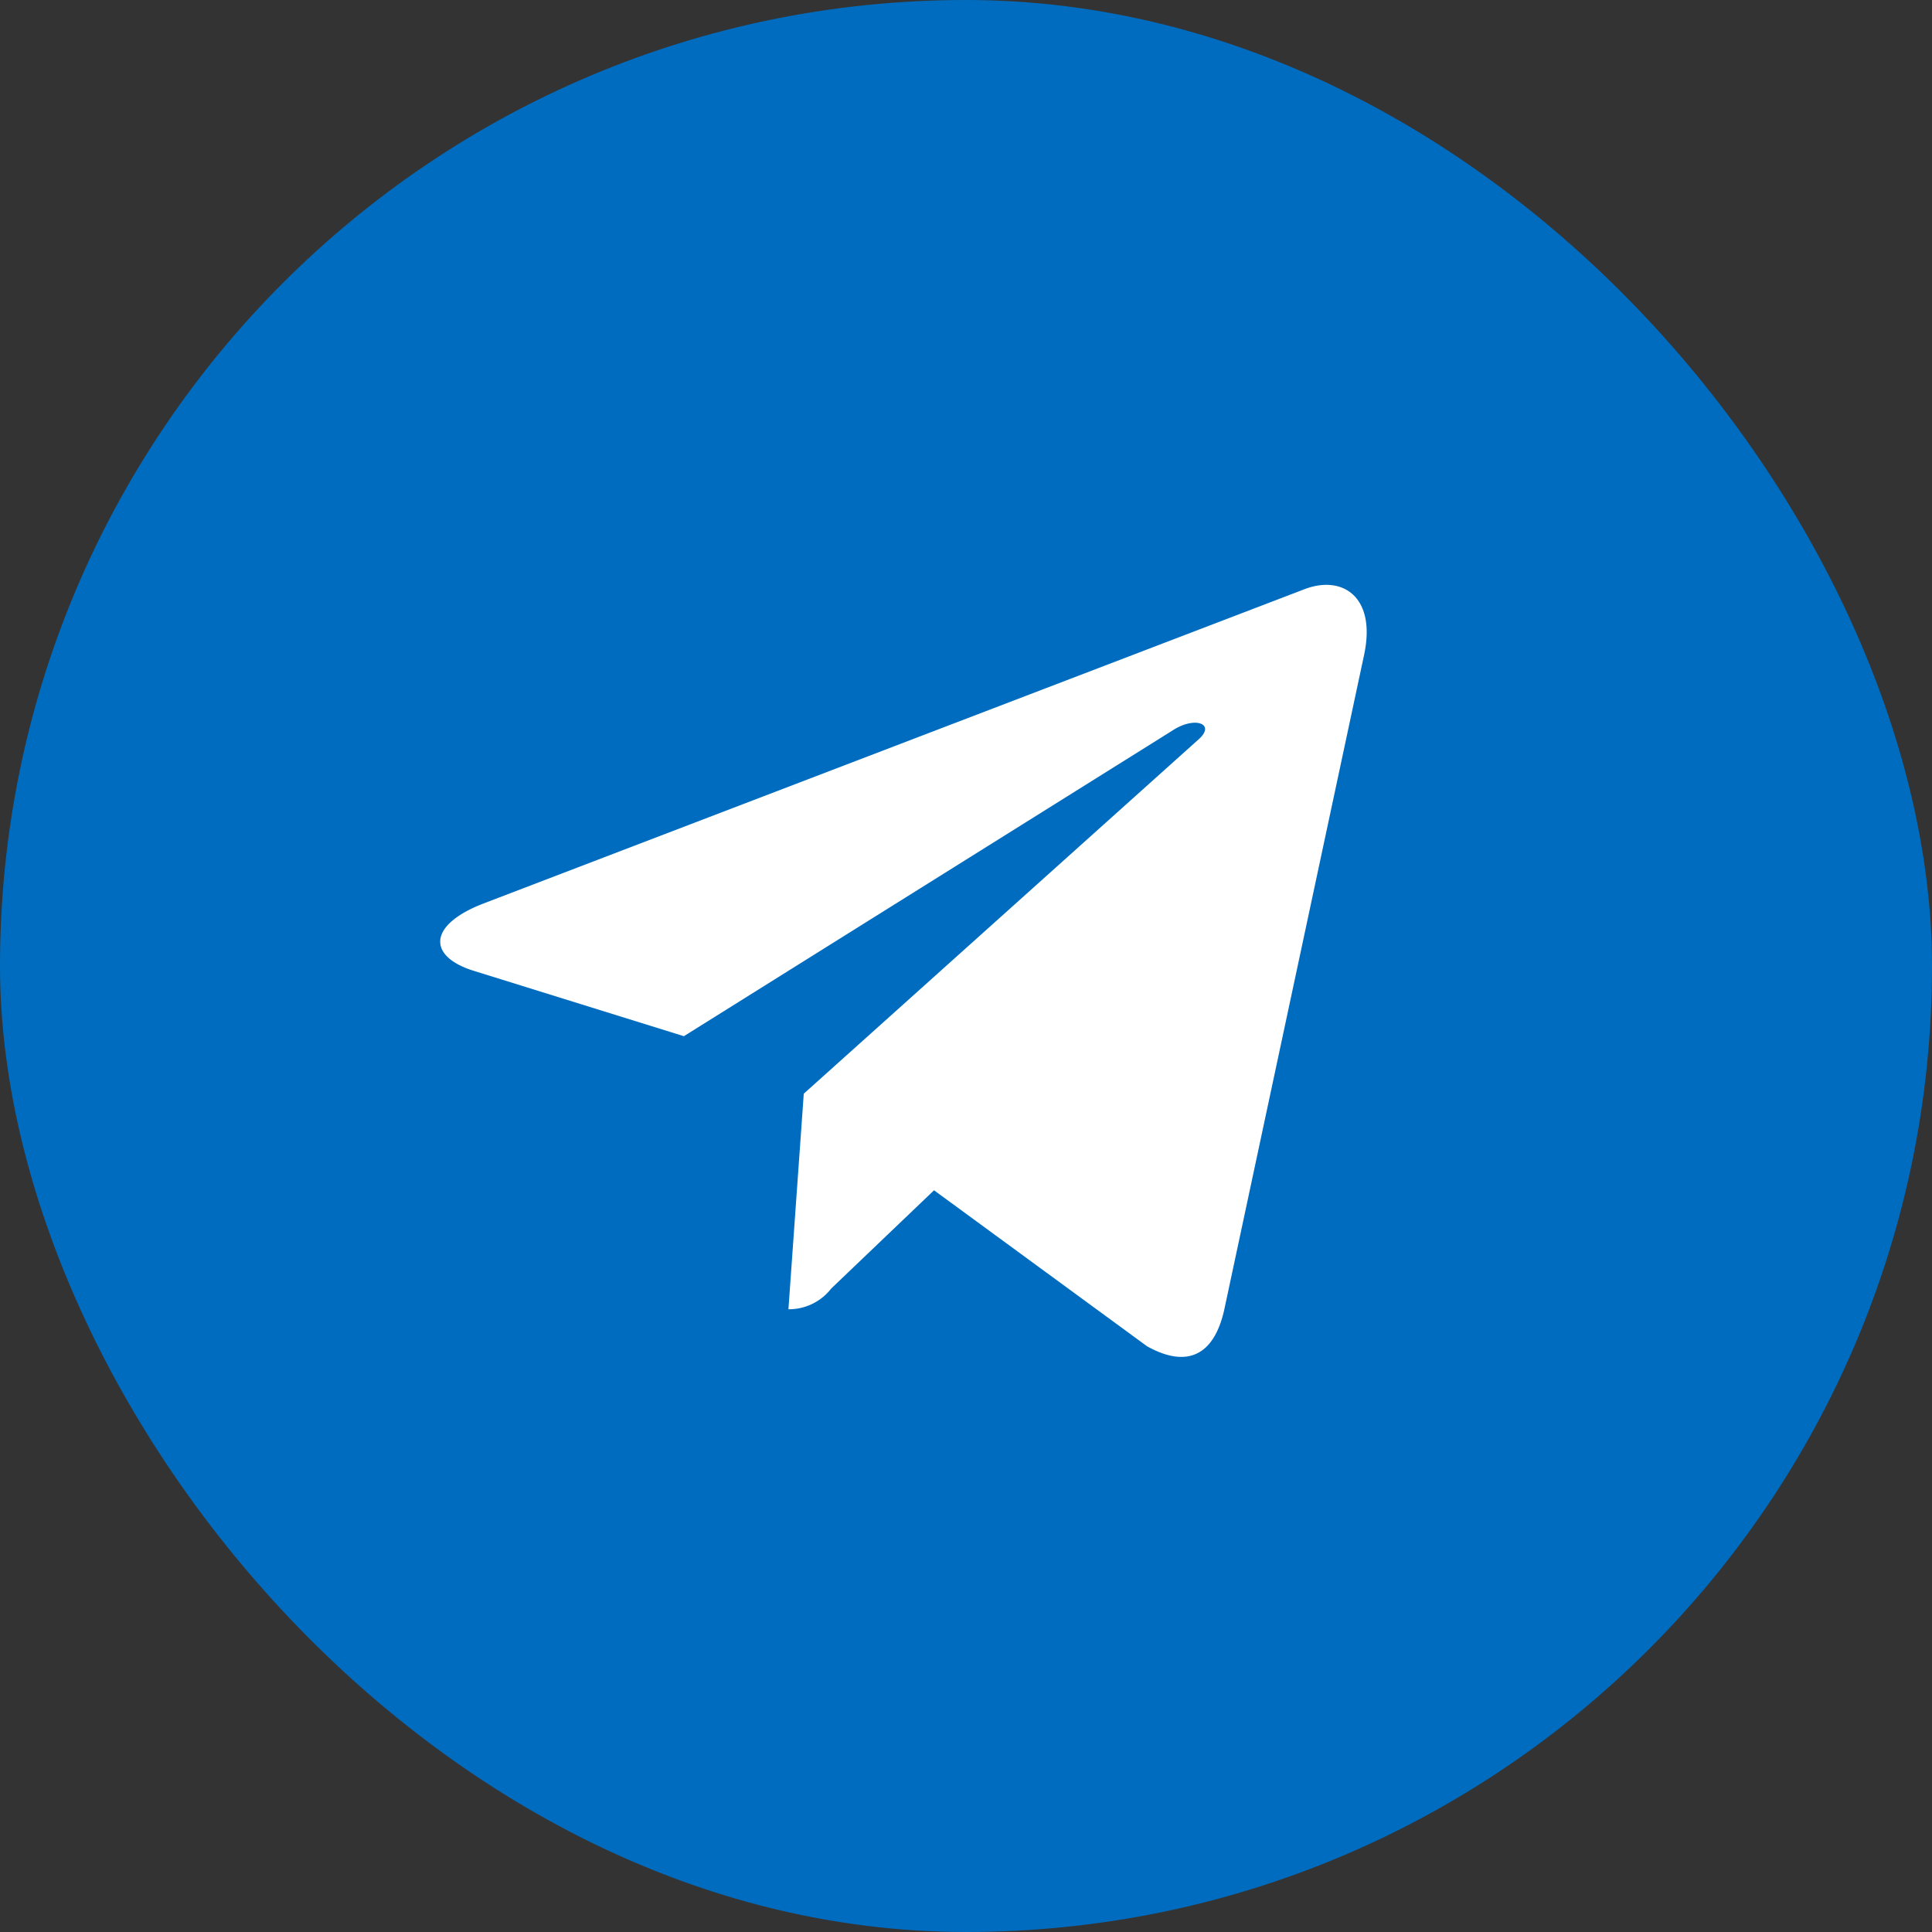 <svg xmlns="http://www.w3.org/2000/svg" width="33" height="33" viewBox="0 0 33 33"><rect x="0" y="0" width="33" height="33" fill="#333333" stroke="none"/><defs><style>.a{fill:#006cbf;}.b{fill:#fff;}</style></defs><g transform="translate(-936 -57)"><rect class="a" width="33" height="33" rx="16.5" transform="translate(936 57)"/><path class="b" d="M6.209,10.691l-.262,3.682a.915.915,0,0,0,.731-.354l1.756-1.678,3.638,2.664c.667.372,1.137.176,1.317-.614L15.779,3.2h0c.212-.986-.357-1.372-1.007-1.13L.734,7.444c-.958.372-.944.906-.163,1.148L4.161,9.709,12.5,4.492c.392-.26.749-.116.456.144Z" transform="translate(943.52 64.99)"/></g></svg>